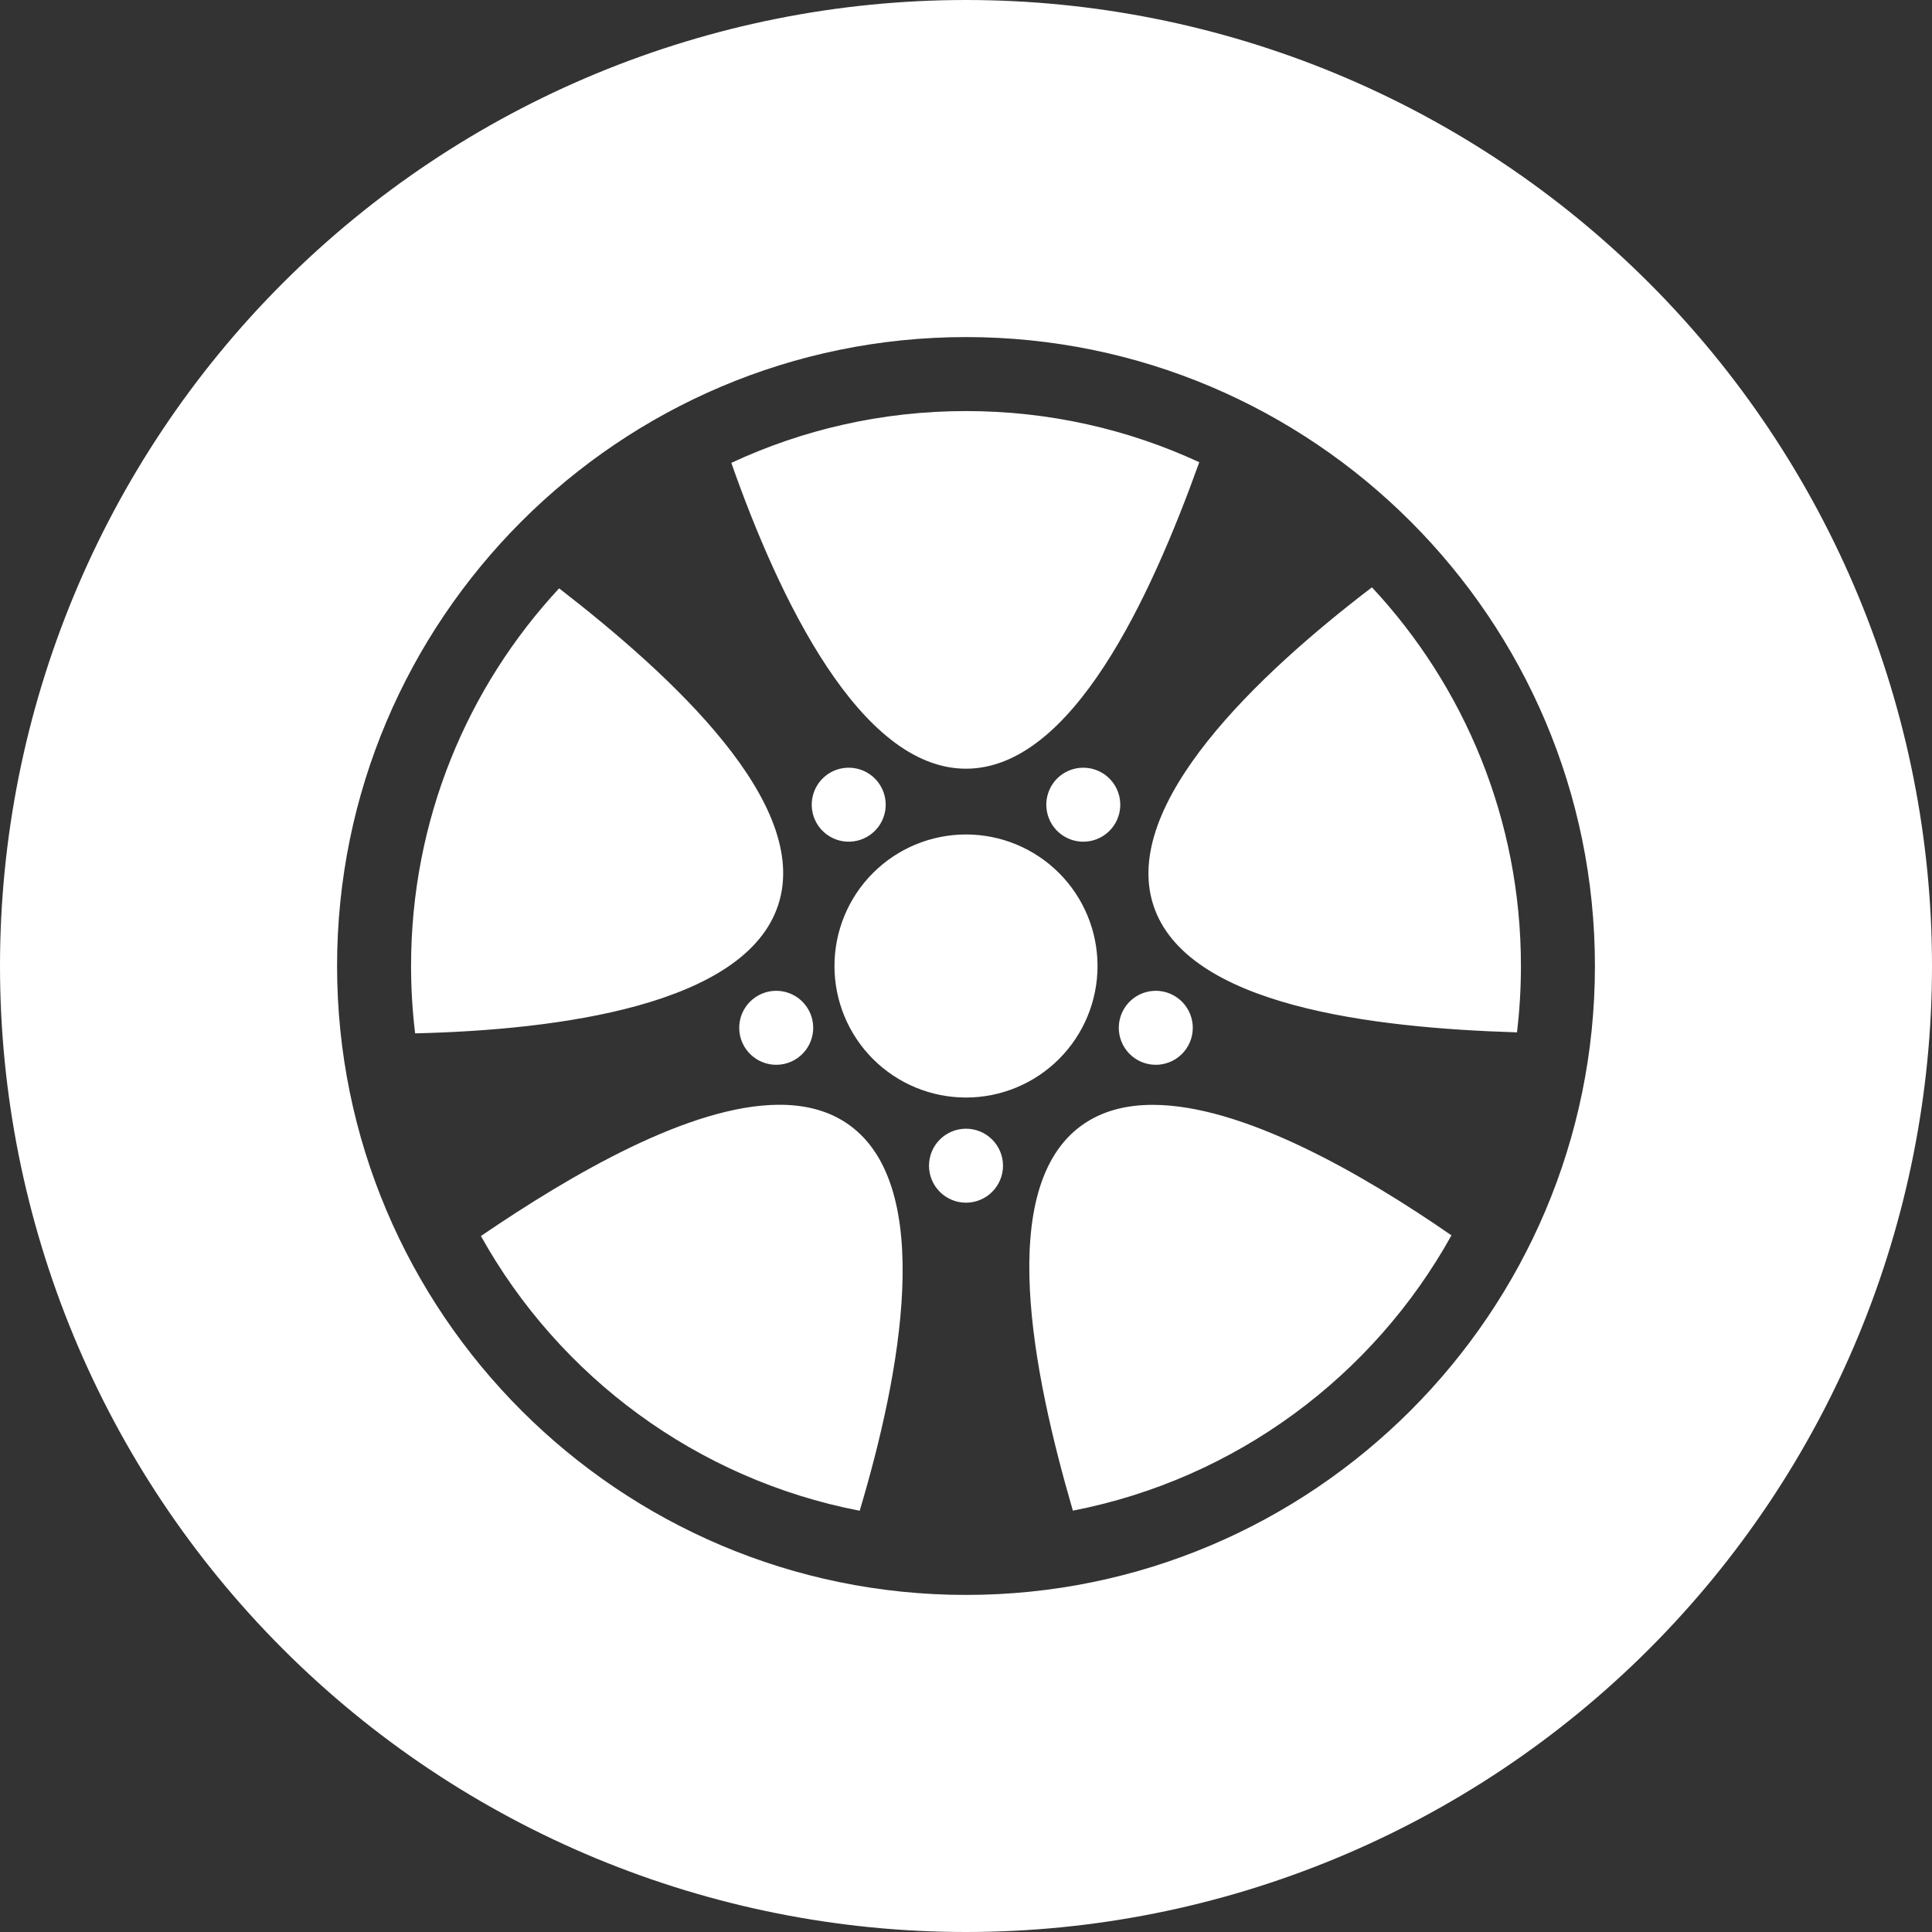 <svg width="98" height="98" viewBox="0 0 98 98" fill="none" xmlns="http://www.w3.org/2000/svg">
<rect x="0" y="0" width="98" height="98" fill="#333333" stroke="none"/>
<path d="M49 0C36.004 0 23.541 5.162 14.352 14.352C5.162 23.541 0 36.004 0 49C0 61.996 5.162 74.459 14.352 83.648C23.541 92.838 36.004 98 49 98C55.435 98 61.806 96.733 67.751 94.27C73.696 91.808 79.098 88.198 83.648 83.648C88.198 79.098 91.808 73.696 94.27 67.751C96.733 61.806 98 55.435 98 49C98 42.565 96.733 36.194 94.27 30.248C91.808 24.304 88.198 18.902 83.648 14.352C79.098 9.802 73.696 6.192 67.751 3.73C61.806 1.267 55.435 0 49 0ZM49 17.098C66.597 17.098 80.902 31.403 80.902 49C80.902 66.597 66.597 80.902 49 80.902C31.403 80.902 17.098 66.597 17.098 49C17.098 31.403 31.403 17.098 49 17.098ZM49 20.851C44.743 20.851 40.71 21.794 37.096 23.479C39.504 30.334 43.624 38.992 49 38.992C54.384 38.992 58.367 30.307 60.833 23.446C57.237 21.781 53.229 20.851 49 20.851ZM69.591 29.792C63.812 34.2 56.842 40.799 58.504 45.916C60.169 51.037 69.661 52.141 76.949 52.366C77.08 51.262 77.149 50.139 77.149 49C77.149 41.568 74.281 34.819 69.591 29.792ZM28.362 29.843C23.7 34.864 20.851 41.593 20.851 49C20.851 50.157 20.922 51.297 21.057 52.417C28.32 52.245 37.817 51.001 39.478 45.891C41.14 40.774 34.123 34.308 28.362 29.843ZM42.997 38.943C42.619 38.953 42.253 39.078 41.947 39.3C41.545 39.593 41.275 40.033 41.197 40.525C41.119 41.016 41.24 41.519 41.532 41.921C41.825 42.324 42.265 42.594 42.757 42.672C43.248 42.749 43.751 42.629 44.153 42.337C44.353 42.192 44.522 42.009 44.651 41.799C44.779 41.589 44.865 41.355 44.904 41.112C44.943 40.868 44.933 40.62 44.875 40.38C44.818 40.141 44.714 39.915 44.569 39.715C44.389 39.468 44.152 39.269 43.879 39.134C43.605 39 43.302 38.934 42.997 38.943ZM55.003 38.943C54.959 38.941 54.914 38.942 54.87 38.944C54.588 38.956 54.312 39.031 54.062 39.165C53.813 39.298 53.597 39.486 53.431 39.715C53.286 39.914 53.182 40.14 53.125 40.38C53.067 40.62 53.057 40.868 53.096 41.112C53.134 41.355 53.221 41.589 53.349 41.799C53.478 42.009 53.647 42.192 53.847 42.337C54.249 42.629 54.752 42.75 55.243 42.672C55.735 42.594 56.175 42.324 56.468 41.921C56.76 41.519 56.881 41.016 56.803 40.525C56.725 40.033 56.455 39.593 56.053 39.3C55.747 39.078 55.381 38.953 55.003 38.943ZM49 42.328C47.23 42.328 45.533 43.031 44.282 44.282C43.031 45.533 42.328 47.23 42.328 49C42.328 50.77 43.031 52.467 44.282 53.718C45.533 54.969 47.23 55.672 49 55.672C50.77 55.672 52.467 54.969 53.718 53.718C54.969 52.467 55.672 50.77 55.672 49C55.672 47.23 54.969 45.533 53.718 44.282C52.467 43.031 50.77 42.328 49 42.328ZM39.347 50.259C39.159 50.261 38.972 50.292 38.794 50.35C38.559 50.427 38.342 50.548 38.155 50.708C37.967 50.868 37.813 51.064 37.701 51.283C37.589 51.503 37.522 51.742 37.502 51.988C37.483 52.234 37.512 52.481 37.588 52.715C37.742 53.188 38.078 53.581 38.521 53.807C38.965 54.033 39.48 54.074 39.953 53.92C40.187 53.844 40.404 53.722 40.592 53.562C40.779 53.402 40.933 53.207 41.045 52.987C41.157 52.768 41.225 52.528 41.244 52.283C41.264 52.037 41.234 51.79 41.158 51.556C41.034 51.174 40.792 50.843 40.466 50.609C40.14 50.376 39.747 50.253 39.347 50.259ZM58.708 50.26C58.298 50.243 57.894 50.36 57.557 50.593C57.22 50.827 56.969 51.165 56.842 51.555C56.766 51.79 56.736 52.037 56.756 52.282C56.775 52.528 56.843 52.768 56.955 52.987C57.067 53.207 57.221 53.402 57.408 53.562C57.596 53.722 57.813 53.844 58.047 53.92C58.52 54.074 59.035 54.033 59.479 53.807C59.922 53.581 60.258 53.188 60.412 52.715C60.488 52.481 60.517 52.234 60.498 51.988C60.478 51.742 60.411 51.503 60.299 51.283C60.187 51.064 60.033 50.868 59.845 50.708C59.658 50.548 59.441 50.427 59.206 50.35C59.045 50.298 58.877 50.268 58.708 50.26ZM39.495 56.039C34.993 56.061 29.02 59.549 24.394 62.696C28.362 69.821 35.333 75.033 43.607 76.632C45.69 69.67 47.448 60.24 43.097 57.079C42.085 56.343 40.858 56.032 39.495 56.039ZM58.473 56.043C57.101 56.043 55.868 56.359 54.856 57.094C50.499 60.26 52.383 69.627 54.421 76.627C62.696 75.019 69.665 69.796 73.625 62.663C69.036 59.488 63.004 56.043 58.473 56.043V56.043ZM49 57.253C48.502 57.253 48.025 57.451 47.673 57.803C47.321 58.154 47.123 58.632 47.123 59.129C47.123 59.627 47.321 60.105 47.673 60.456C48.025 60.808 48.502 61.006 49 61.006C49.498 61.006 49.975 60.808 50.327 60.456C50.679 60.105 50.877 59.627 50.877 59.129C50.877 58.632 50.679 58.154 50.327 57.803C49.975 57.451 49.498 57.253 49 57.253Z" fill="white"/>
</svg>
